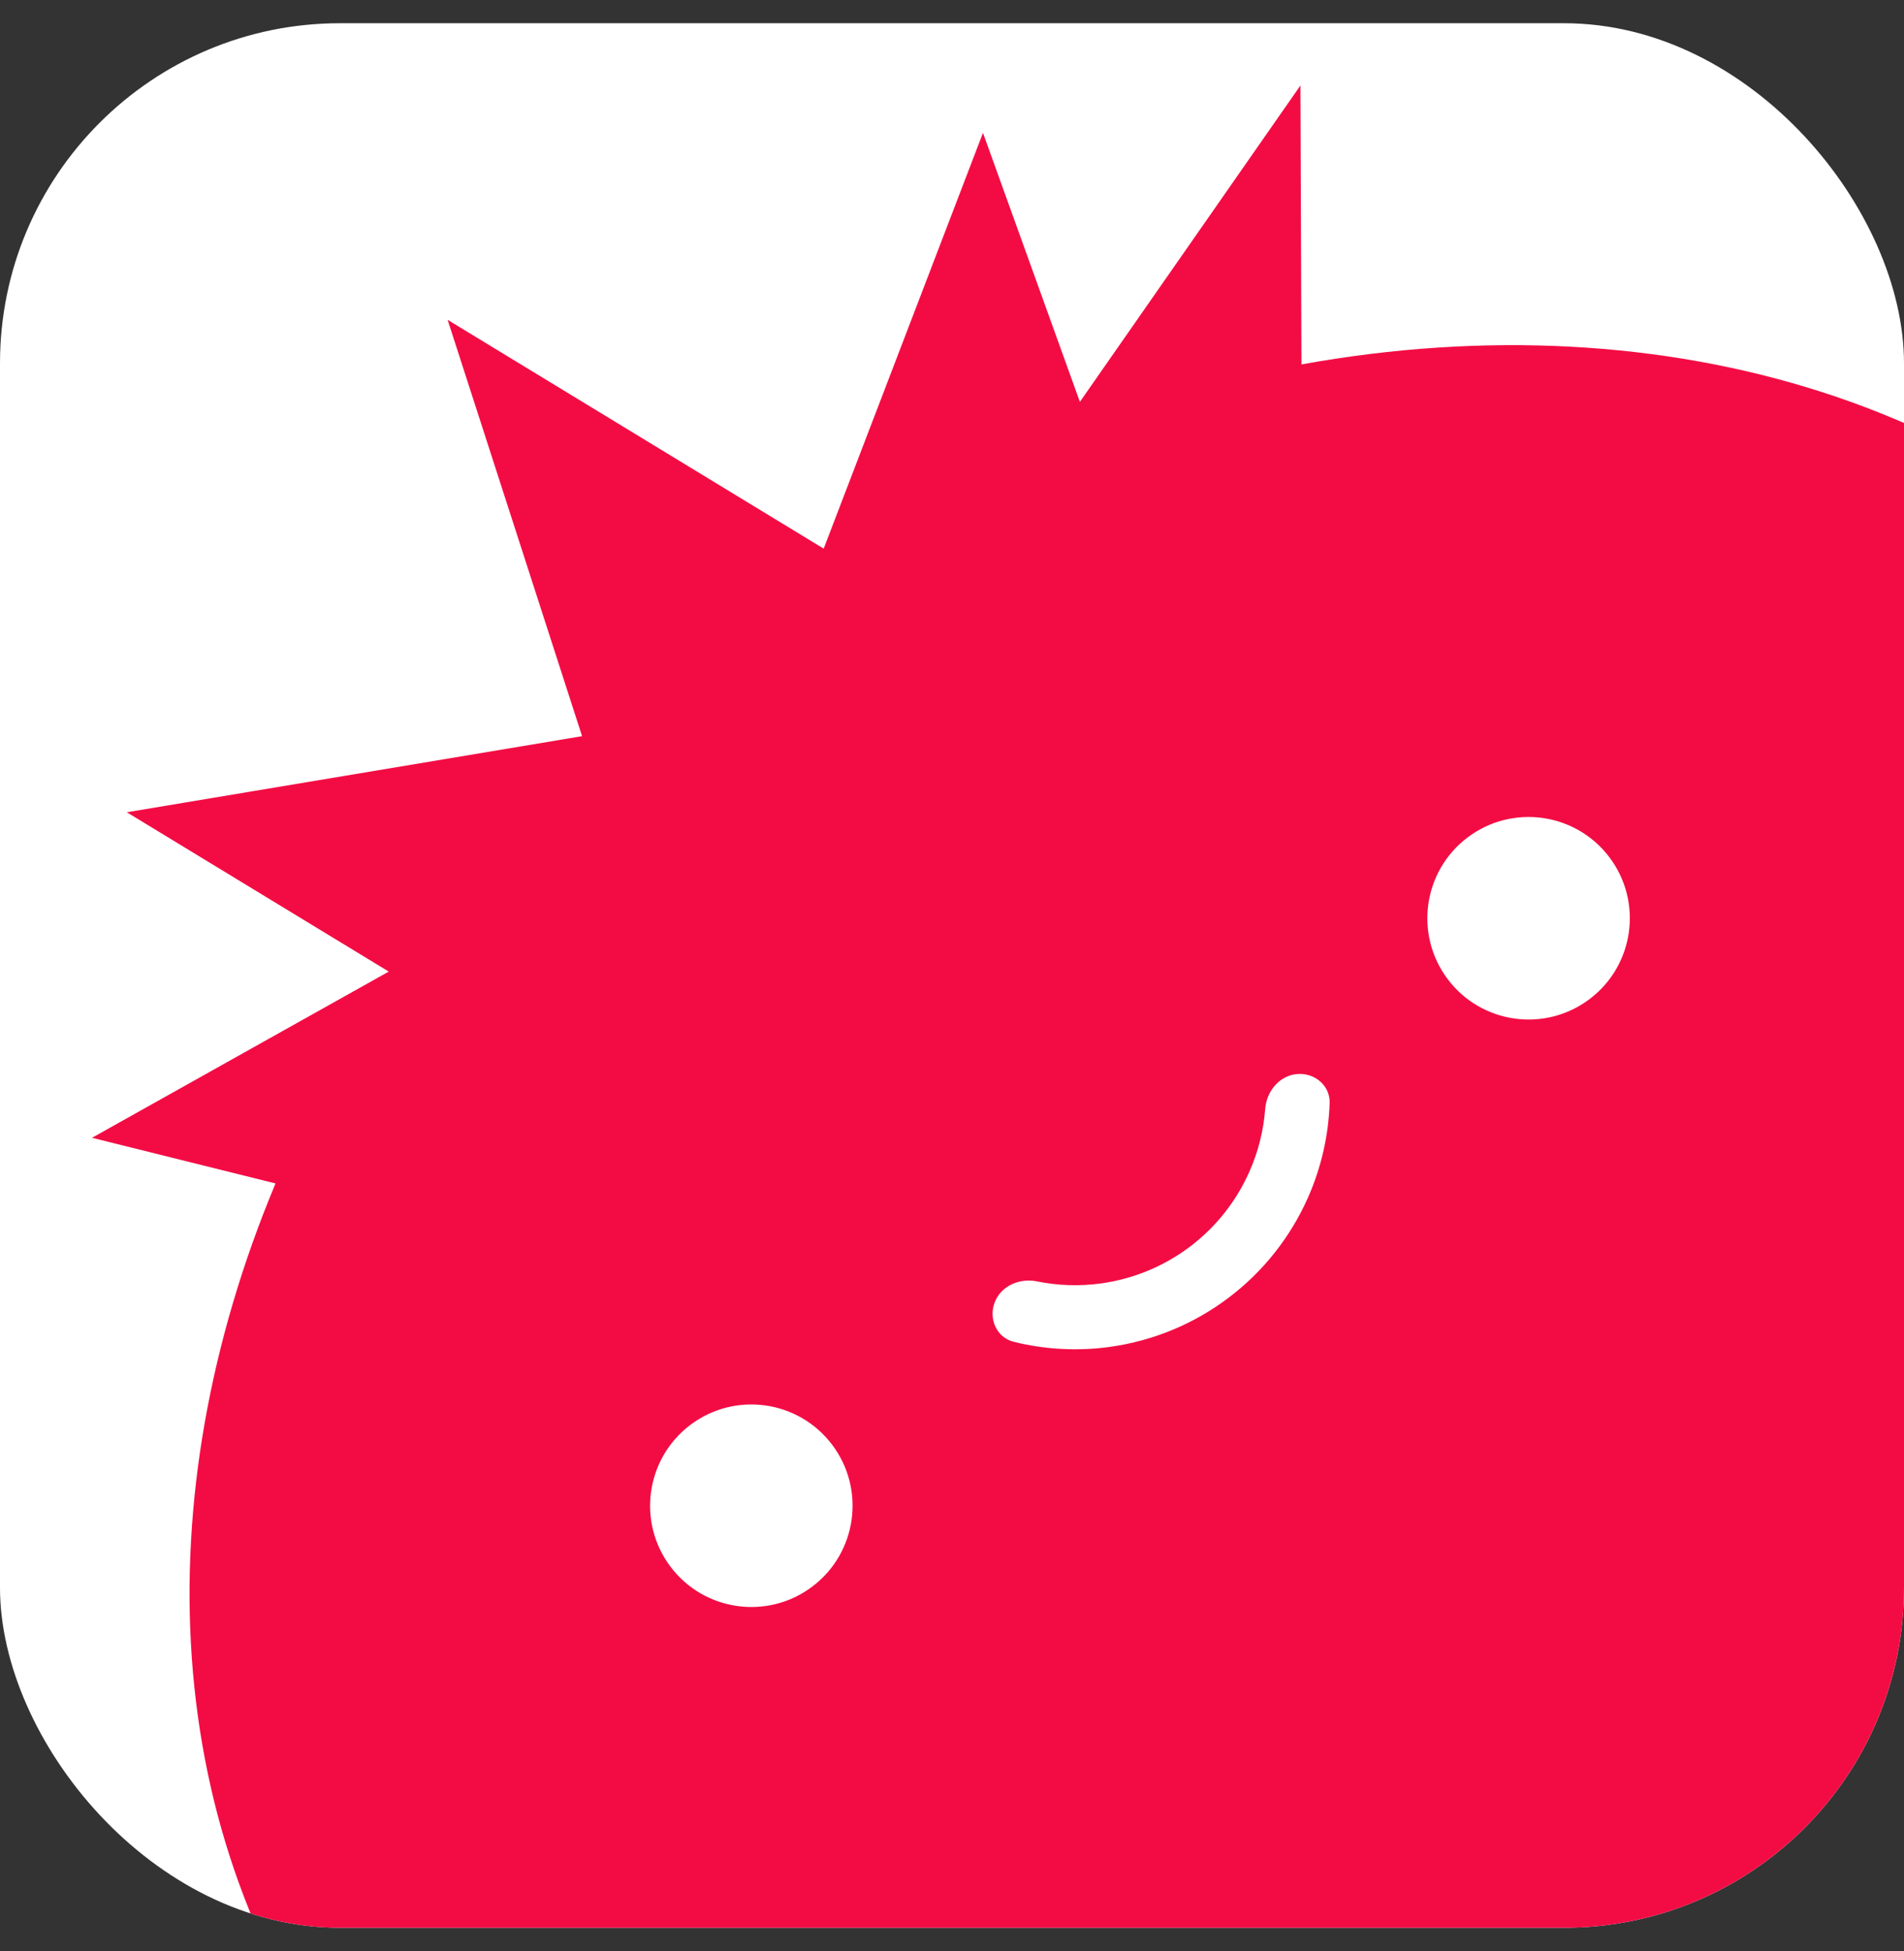 <svg width="41" height="42" viewBox="0 0 41 42" fill="none" xmlns="http://www.w3.org/2000/svg">
<rect x="0" y="0" width="41" height="42" fill="#333333" stroke="none"/>
<g clip-path="url(#clip0_1_267)">
<rect y="0.5" width="41" height="41" rx="7.321" fill="white"/>
<path fill-rule="evenodd" clip-rule="evenodd" d="M17.737 11.811L9.639 6.885L12.534 15.848L2.73 17.486L8.371 20.916L1.981 24.494L5.933 25.477C3.104 32.24 3.431 39.505 7.511 44.905C14.272 53.853 28.78 54.286 39.916 45.872C51.051 37.458 54.597 23.383 47.836 14.435C43.467 8.653 35.863 6.426 28.025 7.845L28.003 1.84L23.254 8.651L21.167 2.86L17.737 11.811Z" fill="#F30C44"/>
<circle cx="16.179" cy="32.415" r="2.18" transform="rotate(-37.075 16.179 32.415)" fill="white"/>
<circle cx="32.916" cy="19.768" r="2.18" transform="rotate(-37.075 32.916 19.768)" fill="white"/>
<path d="M27.926 23.122C28.305 23.087 28.645 23.367 28.632 23.748C28.608 24.446 28.451 25.136 28.167 25.778C27.789 26.632 27.2 27.376 26.455 27.938C25.71 28.501 24.834 28.864 23.909 28.994C23.213 29.091 22.507 29.054 21.829 28.886C21.459 28.794 21.283 28.39 21.42 28.035V28.035C21.557 27.68 21.956 27.509 22.329 27.585C22.785 27.678 23.254 27.693 23.718 27.628C24.41 27.531 25.066 27.259 25.624 26.838C26.182 26.416 26.623 25.86 26.905 25.221C27.095 24.793 27.209 24.337 27.244 23.873C27.274 23.494 27.547 23.157 27.926 23.122V23.122Z" fill="white"/>
</g>
<defs>
<clipPath id="clip0_1_267">
<rect y="0.5" width="41" height="41" rx="7.321" fill="white"/>
</clipPath>
</defs>
</svg>
